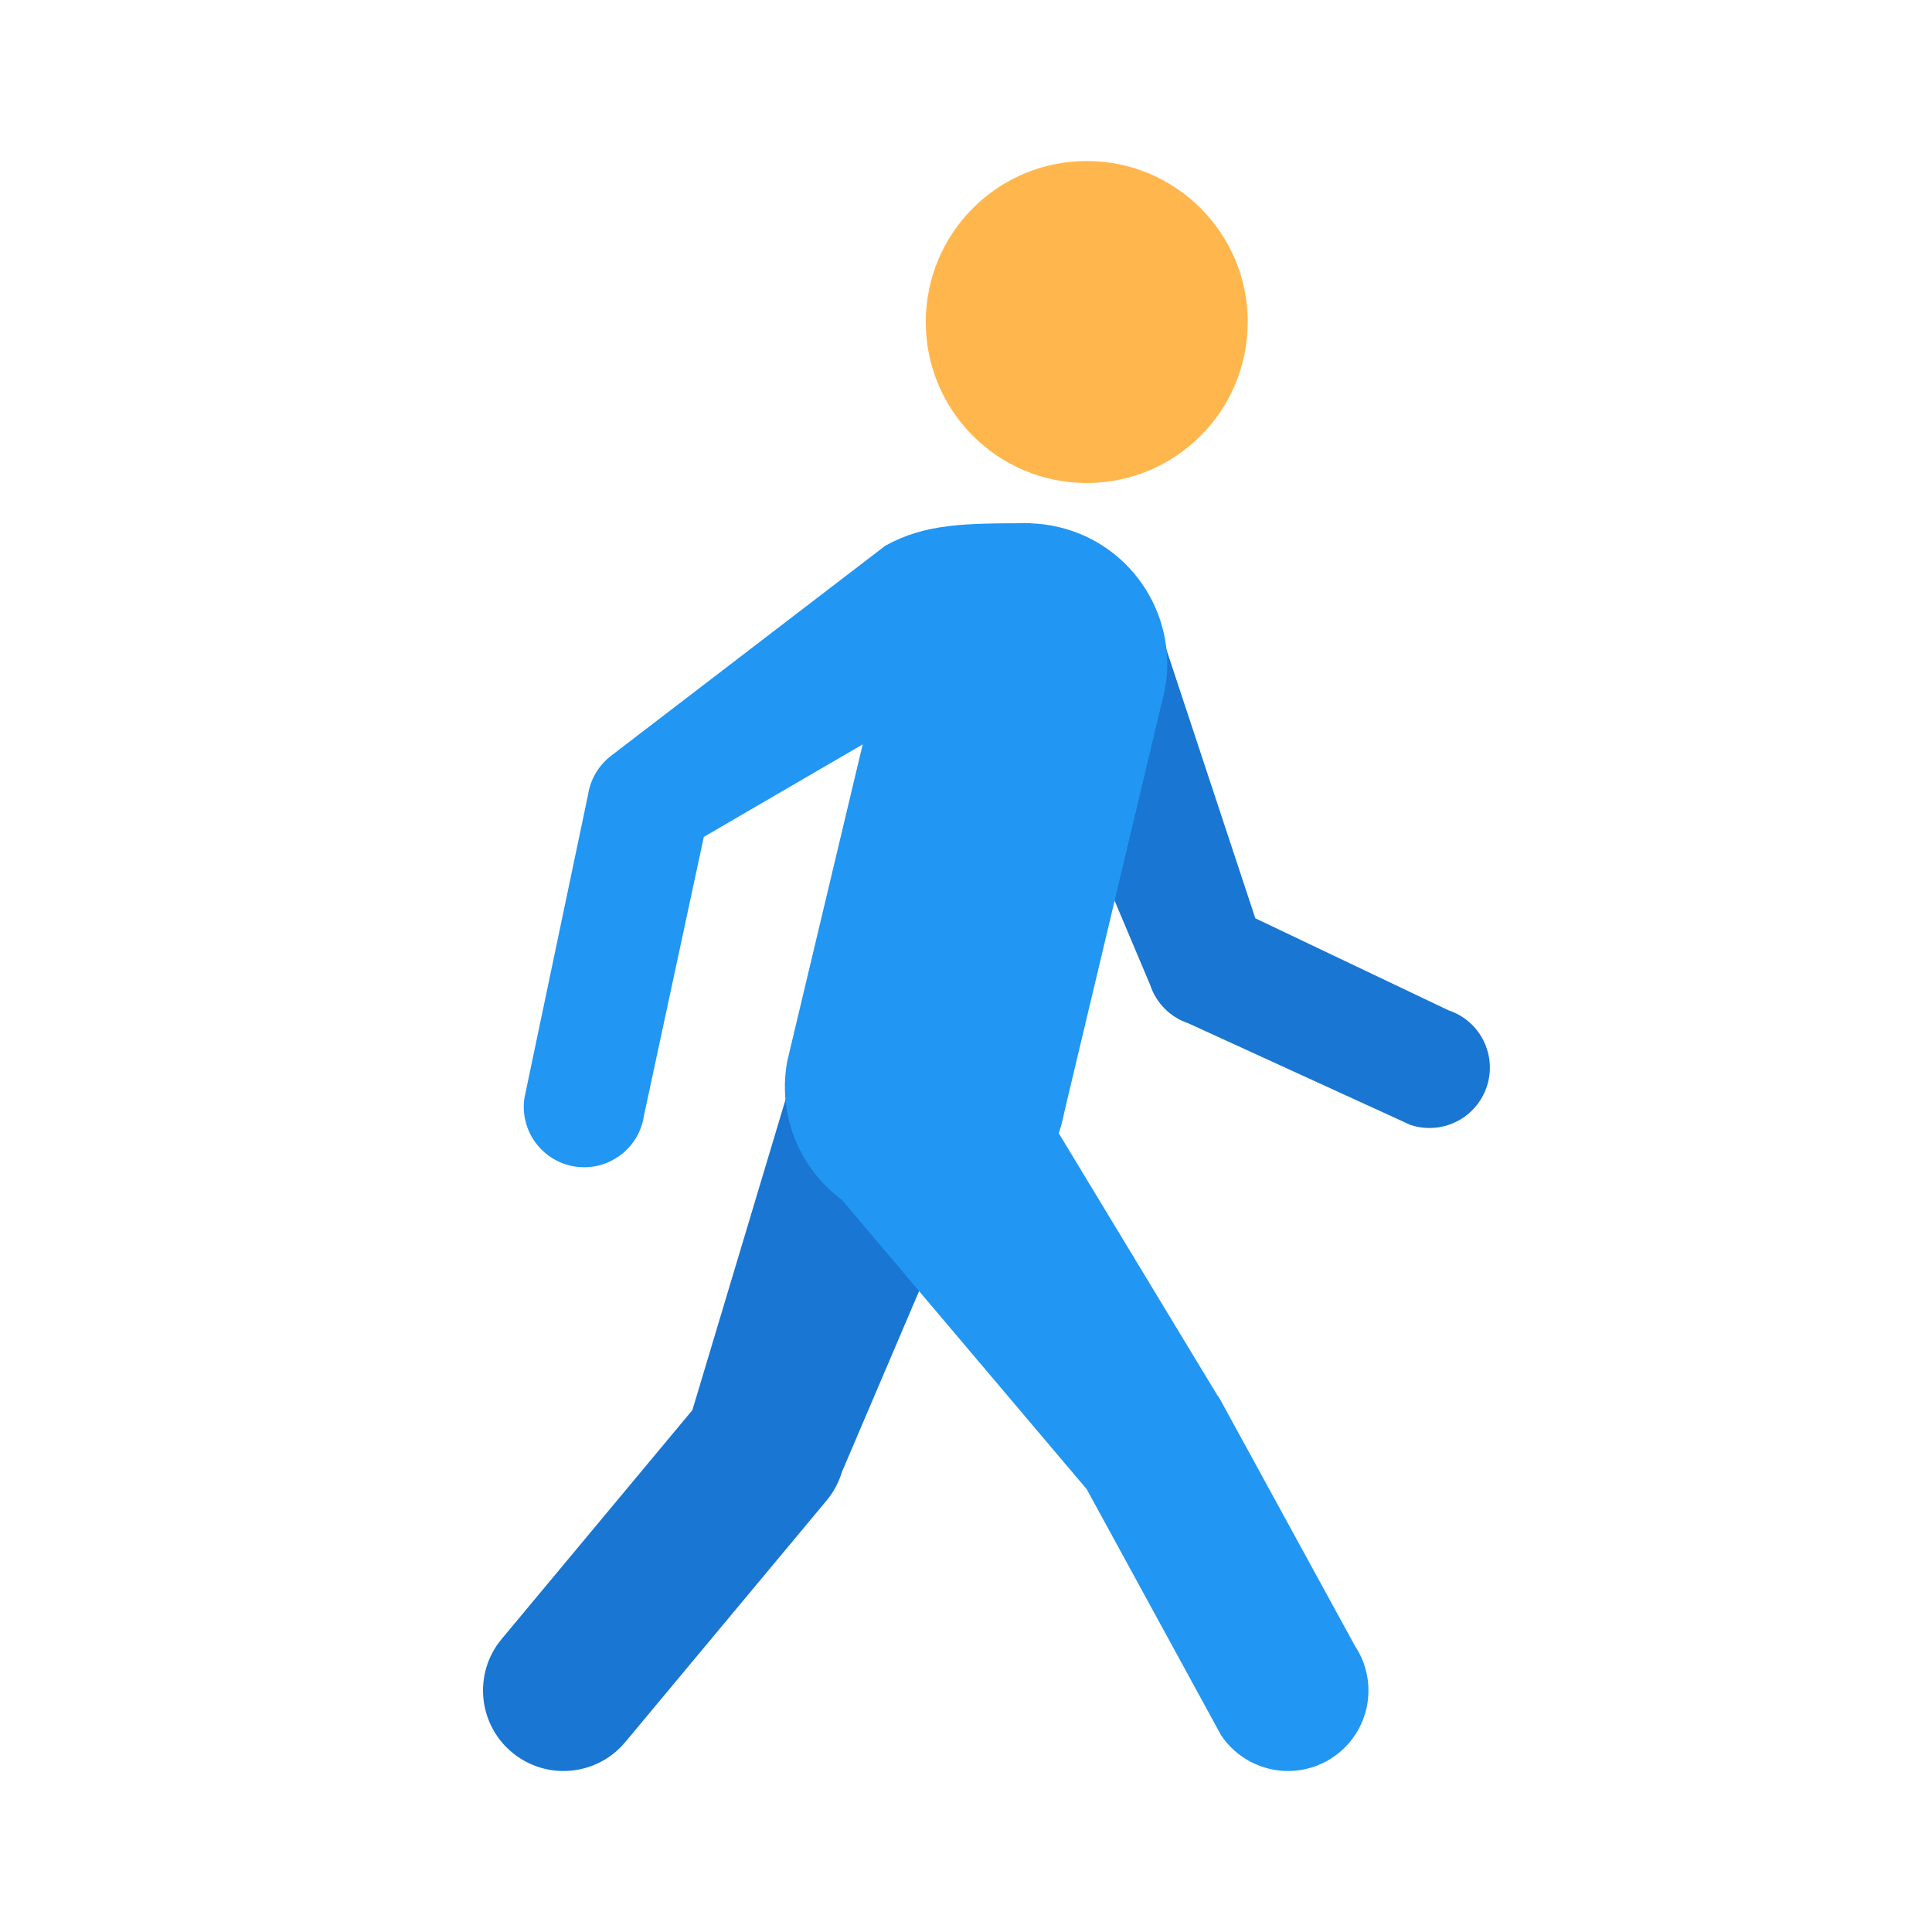 <svg version="1.1" id="Ð¡Ð»Ð¾Ð¹_1" xmlns="http://www.w3.org/2000/svg" xmlns:xlink="http://www.w3.org/1999/xlink" x="0px" y="0px" width="48px" height="48px" viewBox="0 0 48 48" enable-background="new 0 0 48 48" xml:space="preserve">
<path fill="#FFB74D" d="M27,4c2.209,0,4,1.791,4,4s-1.791,4-4,4s-4-1.791-4-4S24.791,4,27,4"></path>
<g>
	<path fill="#1976D2" d="M35.515,28.025c-0.157,0-0.317-0.024-0.475-0.077l-5.515-2.524c-0.449-0.149-0.801-0.502-0.949-0.952L25,16
		c-0.261-0.786,1.055-1.289,1.842-1.549c0.786-0.261,1.635,0.166,1.895,0.953l2.451,7.411l4.802,2.287
		c0.786,0.262,1.21,1.111,0.948,1.897C36.729,27.628,36.143,28.025,35.515,28.025z"></path>
	<path fill="#1976D2" d="M13.999,44c-0.451,0-0.905-0.152-1.279-0.464c-0.849-0.707-0.963-1.968-0.256-2.816l4.738-5.686
		l2.882-9.608L25,27l-4.084,9.574c-0.078,0.259-0.207,0.499-0.38,0.706l-5,6C15.141,43.755,14.572,44,13.999,44z"></path>
</g>
<g>
	<path fill="#2196F3" d="M23.004,30.501c-0.208,0-0.418-0.019-0.63-0.058c-1.902-0.346-3.163-2.168-2.817-4.069l2.5-10.499
		c0.346-1.902,2.167-3.167,4.069-2.817c1.902,0.346,3.163,2.168,2.817,4.069l-2.5,10.499C26.136,29.316,24.663,30.501,23.004,30.501
		z"></path>
	<path fill="#2196F3" d="M32.002,44c-0.646,0-1.28-0.313-1.666-0.891L27,37l-6.6-7.8L25,26l5.232,8.645
		c0.022,0.03,0.044,0.06,0.064,0.091l3.367,6.155c0.612,0.919,0.364,2.161-0.555,2.773C32.769,43.892,32.383,44,32.002,44z"></path>
	<path fill="#2196F3" d="M14.516,29c-0.075,0-0.15-0.006-0.228-0.017c-0.818-0.125-1.382-0.89-1.258-1.709l1.58-7.531
		c0.059-0.383,0.264-0.729,0.571-0.965l6.813-5.219C23,13.001,24,13,25.609,13L24,17l-6.514,3.792l-1.489,6.934
		C15.884,28.468,15.244,29,14.516,29z"></path>
</g>
</svg>